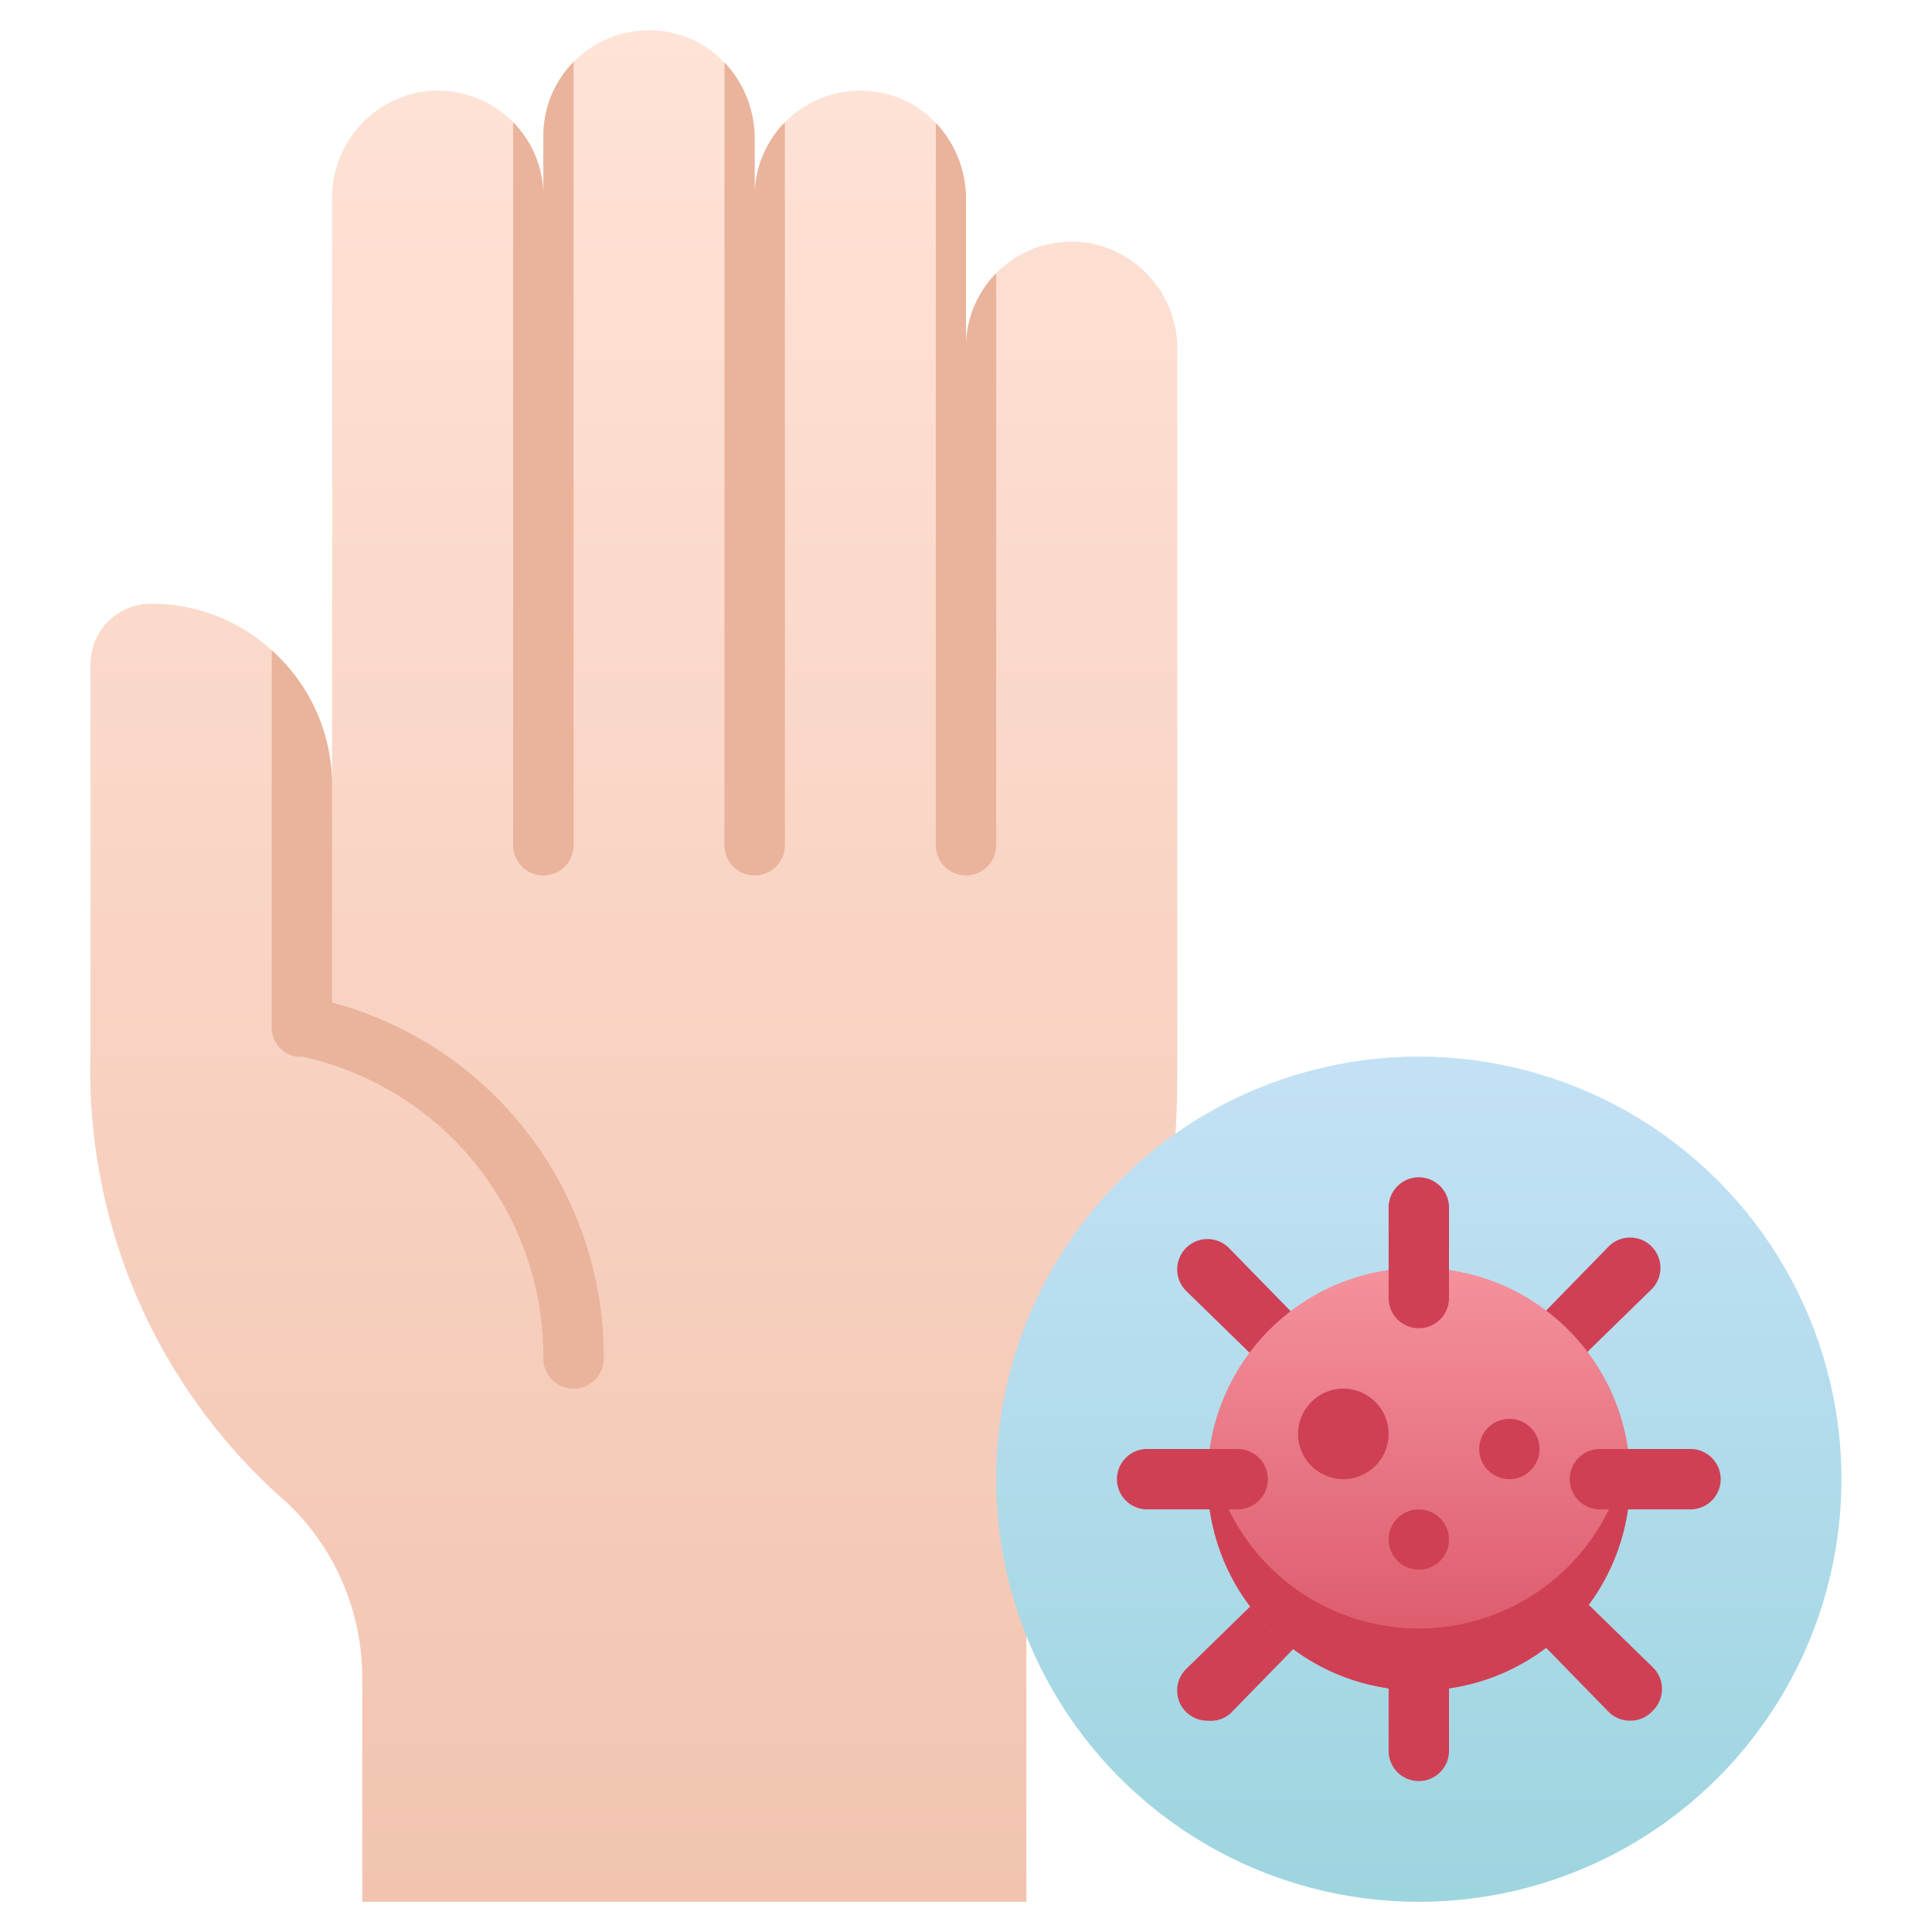 <svg xmlns="http://www.w3.org/2000/svg" xmlns:xlink="http://www.w3.org/1999/xlink" viewBox="0 0 64 64"><defs><style>.cls-1{fill:url(#linear-gradient);}.cls-2{fill:#eab39b;}.cls-3{fill:url(#linear-gradient-2);}.cls-4{fill:#cf4055;}.cls-5{fill:url(#linear-gradient-3);}</style><linearGradient id="linear-gradient" x1="21" y1="63" x2="21" y2="1" gradientUnits="userSpaceOnUse"><stop offset="0" stop-color="#f2c4b0"/><stop offset="1" stop-color="#ffe3d7"/></linearGradient><linearGradient id="linear-gradient-2" x1="47" y1="63" x2="47" y2="35" gradientUnits="userSpaceOnUse"><stop offset="0" stop-color="#9dd5df"/><stop offset="1" stop-color="#c3e1f5"/></linearGradient><linearGradient id="linear-gradient-3" x1="47" y1="56" x2="47" y2="42" gradientUnits="userSpaceOnUse"><stop offset="0" stop-color="#da5466"/><stop offset="1" stop-color="#f4929c"/></linearGradient></defs><title>Hand Infected</title><g id="Hand_Infected" data-name="Hand Infected"><path class="cls-1" d="M39,11.6V34.78c0,.94,0,1.87-.06,2.78L34,54.19V63H12V55.57A8,8,0,0,0,9.53,49.8,19,19,0,0,1,3,34.78V22a2,2,0,0,1,2-2,5.88,5.88,0,0,1,4,1.54A6,6,0,0,1,11,26V6.6a3.56,3.56,0,0,1,2.77-3.52A3.5,3.5,0,0,1,18,6.5v-2a3.5,3.5,0,0,1,4.23-3.42,3.36,3.36,0,0,1,1.77,1A3.67,3.67,0,0,1,25,4.6V6.5a3.5,3.5,0,0,1,4.23-3.42,3.36,3.36,0,0,1,1.77,1A3.67,3.67,0,0,1,32,6.6v4.9a3.5,3.5,0,0,1,4.23-3.42A3.56,3.56,0,0,1,39,11.6Z"/><path class="cls-2" d="M33,9.05V28a1,1,0,0,1-2,0V4.07A3.67,3.67,0,0,1,32,6.6v4.9A3.49,3.49,0,0,1,33,9.05Z"/><path class="cls-2" d="M26,4.05V28a1,1,0,0,1-2,0V2.07A3.67,3.67,0,0,1,25,4.6V6.5A3.49,3.49,0,0,1,26,4.05Z"/><path class="cls-2" d="M19,2.05V28a1,1,0,0,1-2,0V4.05A3.49,3.49,0,0,1,18,6.5v-2A3.49,3.49,0,0,1,19,2.05Z"/><path class="cls-2" d="M20,45a1,1,0,0,1-2,0,10.16,10.16,0,0,0-8-10l-.22,0A1,1,0,0,1,9,34V21.54A6,6,0,0,1,11,26v7.21A12.14,12.14,0,0,1,20,45Z"/><circle class="cls-3" cx="47" cy="49" r="14"/><path class="cls-4" d="M52,45.05a1,1,0,0,1-.71-.29,1,1,0,0,1,0-1.42l2-2.05a1,1,0,0,1,1.42,1.42l-2.05,2A1,1,0,0,1,52,45.05Z"/><path class="cls-4" d="M40,57a1,1,0,0,1-.71-.29,1,1,0,0,1,0-1.42l2.05-2a1,1,0,0,1,1.42,1.42l-2,2.05A1,1,0,0,1,40,57Z"/><path class="cls-4" d="M54,57a1,1,0,0,1-.71-.29l-2-2.05a1,1,0,0,1,1.42-1.42l2.05,2a1,1,0,0,1,0,1.42A1,1,0,0,1,54,57Z"/><path class="cls-4" d="M42.05,45.05a1,1,0,0,1-.71-.29l-2.05-2a1,1,0,0,1,1.42-1.42l2,2.05a1,1,0,0,1,0,1.42A1,1,0,0,1,42.05,45.05Z"/><circle class="cls-5" cx="47" cy="49" r="7"/><path class="cls-4" d="M54,49a7,7,0,0,1-14,0,5.47,5.47,0,0,1,.08-1,7,7,0,0,0,13.84,0A5.47,5.47,0,0,1,54,49Z"/><path class="cls-4" d="M47,44a1,1,0,0,1-1-1V40a1,1,0,0,1,2,0v3A1,1,0,0,1,47,44Z"/><path class="cls-4" d="M47,59a1,1,0,0,1-1-1V55a1,1,0,0,1,2,0v3A1,1,0,0,1,47,59Z"/><path class="cls-4" d="M56,50H53a1,1,0,0,1,0-2h3a1,1,0,0,1,0,2Z"/><path class="cls-4" d="M41,50H38a1,1,0,0,1,0-2h3a1,1,0,0,1,0,2Z"/><circle class="cls-4" cx="44.5" cy="47.5" r="1.5"/><circle class="cls-4" cx="50" cy="48" r="1"/><circle class="cls-4" cx="47" cy="51" r="1"/></g></svg>